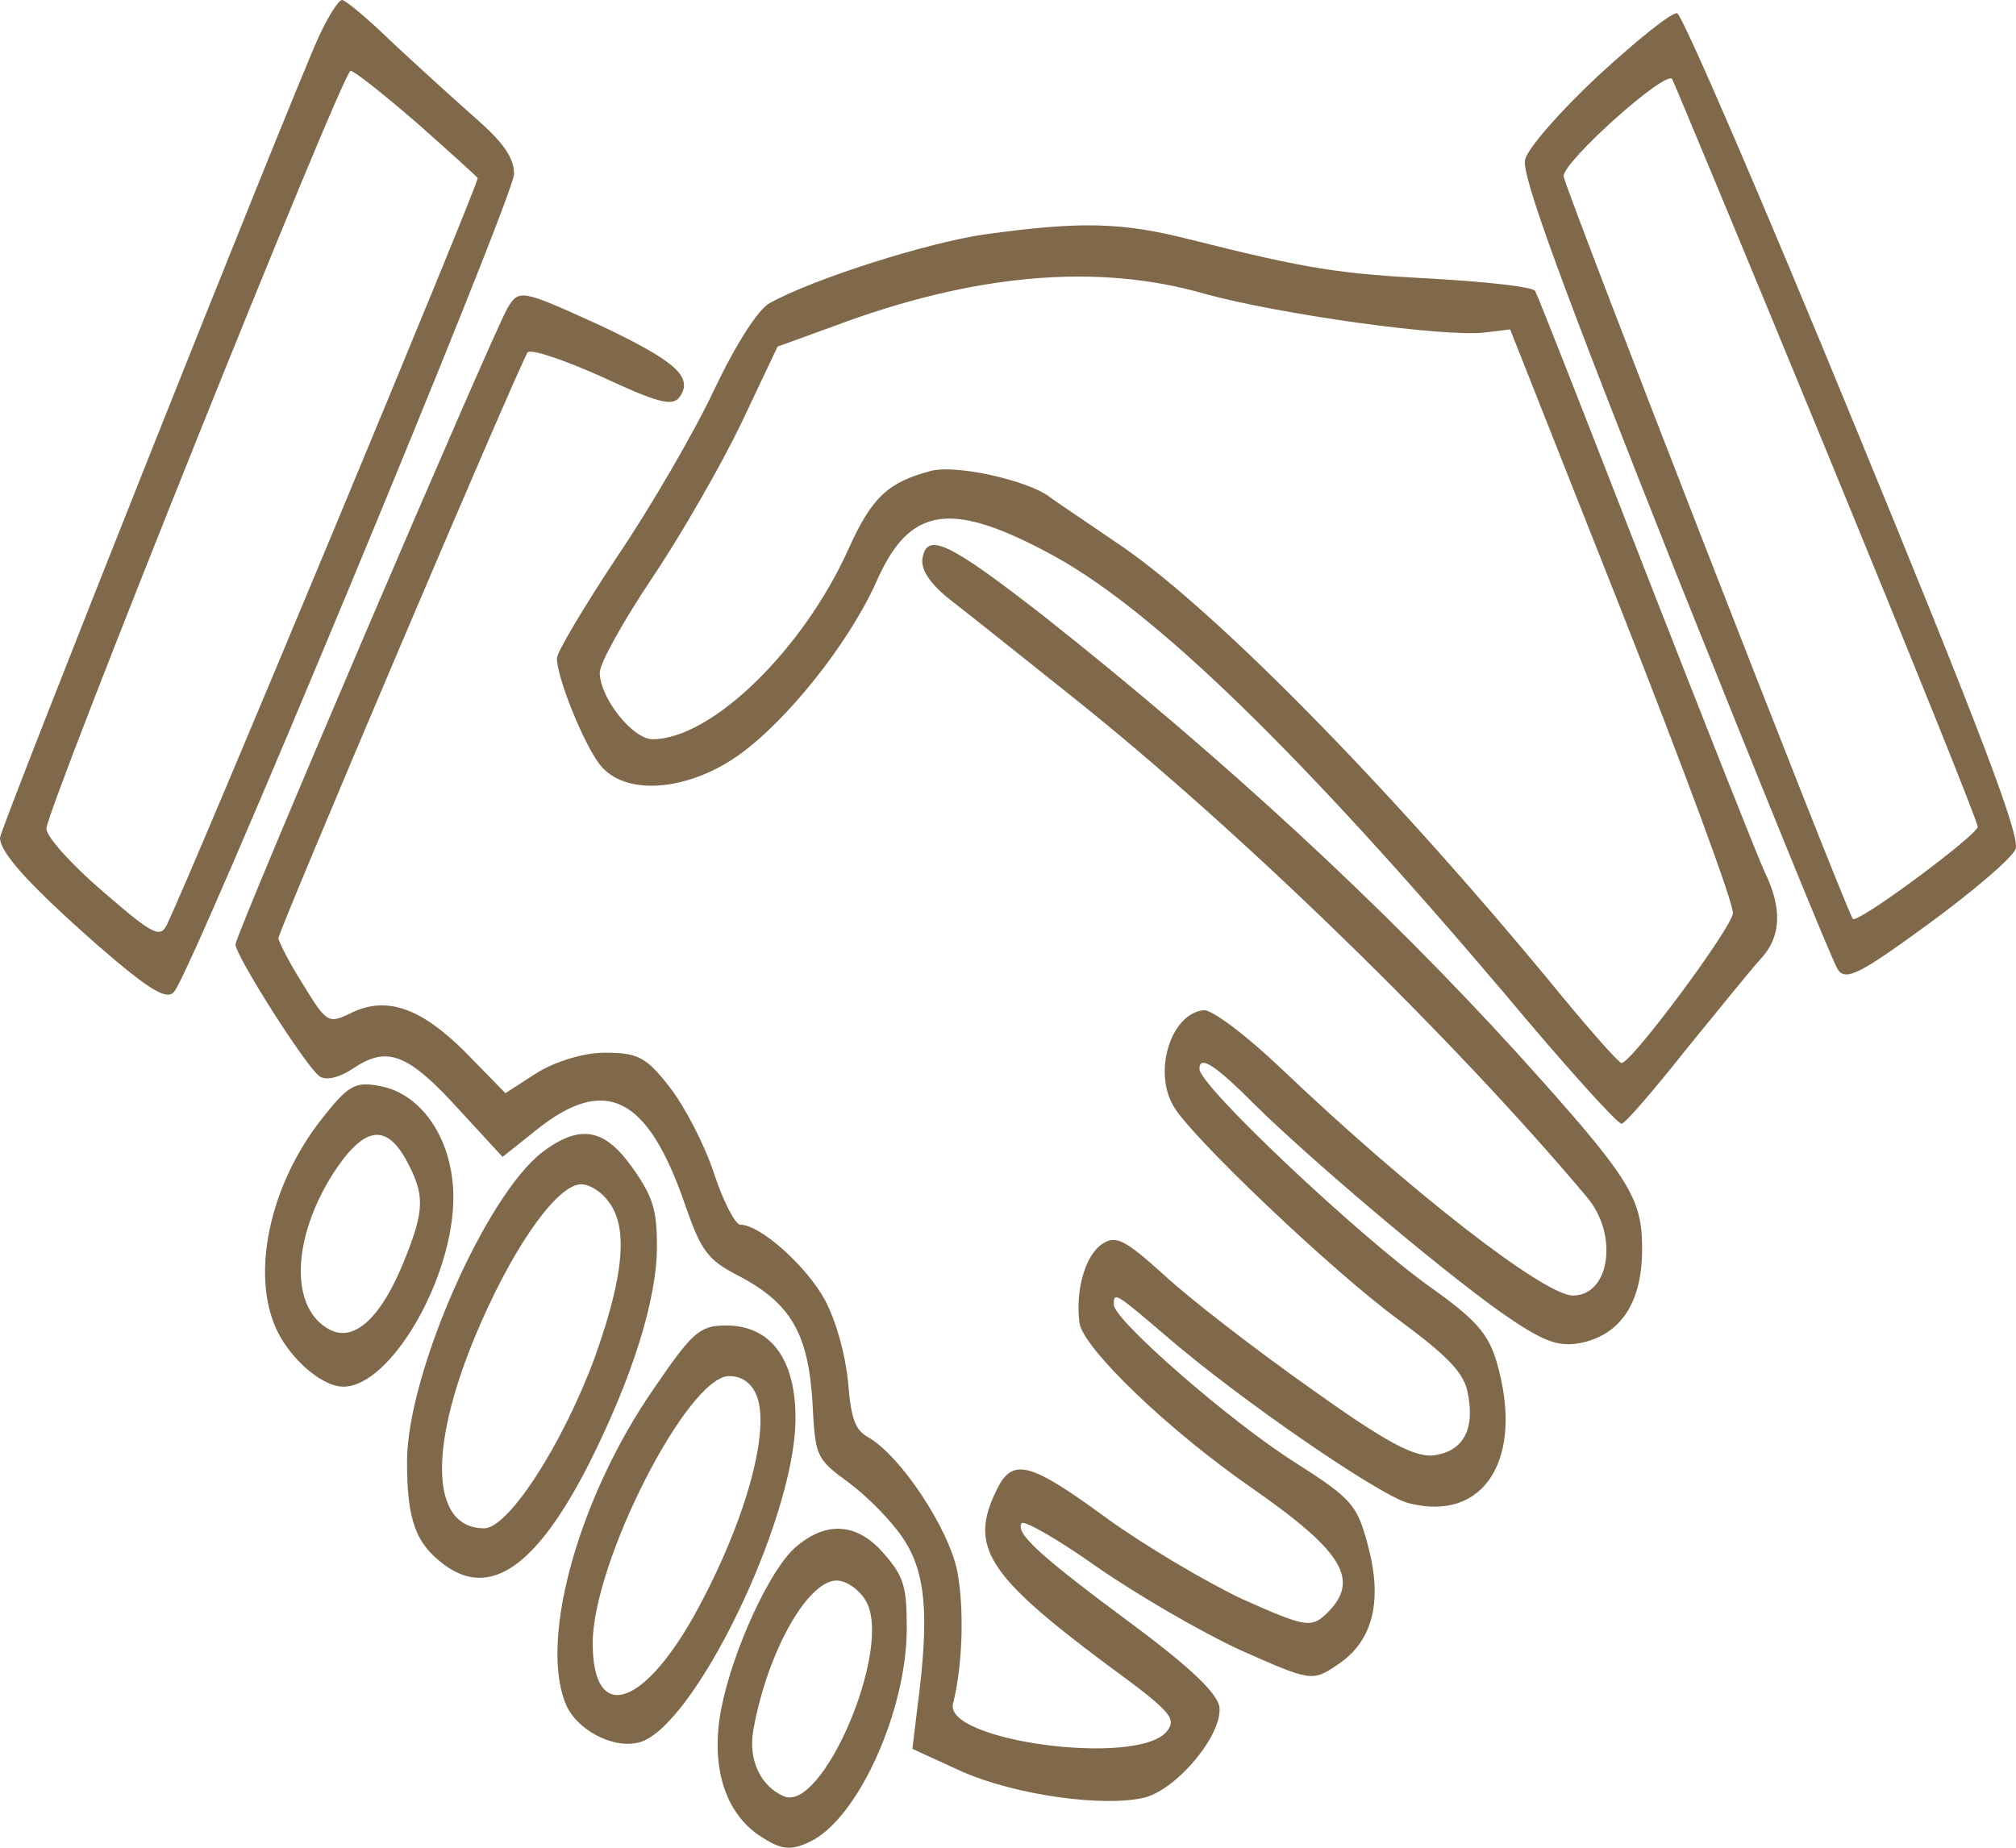 <svg width="60" height="55" viewBox="0 0 60 55" fill="none" xmlns="http://www.w3.org/2000/svg">
<path d="M9.478 1.114C8.607 3.042 0 24.668 0 24.939C0 25.39 0.914 26.384 2.933 28.161C4.463 29.487 4.973 29.788 5.185 29.517C5.738 28.884 15.3 5.843 15.3 5.18C15.3 4.699 14.982 4.247 14.195 3.554C13.579 3.012 12.453 1.988 11.709 1.295C10.965 0.572 10.285 -7.22355e-05 10.179 -7.22355e-05C10.073 -7.22355e-05 9.754 0.512 9.478 1.114ZM12.389 3.644C13.345 4.488 14.174 5.241 14.217 5.301C14.28 5.391 5.844 25.662 4.994 27.469C4.781 27.951 4.59 27.86 3.06 26.535C2.146 25.752 1.381 24.909 1.381 24.668C1.381 24.095 10.2 2.108 10.434 2.108C10.54 2.108 11.412 2.801 12.389 3.644Z" fill="#80684B"/>
<path d="M47.556 2.262C46.429 3.316 45.452 4.43 45.388 4.762C45.282 5.214 46.493 8.527 49.83 16.93C52.358 23.255 54.547 28.646 54.696 28.857C54.93 29.219 55.376 28.978 57.395 27.502C58.712 26.538 59.881 25.544 59.987 25.273C60.136 24.912 58.989 21.869 55.185 12.623C52.443 5.936 50.063 0.425 49.915 0.394C49.745 0.364 48.703 1.208 47.556 2.262ZM54.377 13.466C56.842 19.46 58.861 24.46 58.861 24.61C58.861 24.851 55.248 27.532 55.142 27.351C54.802 26.749 46.536 5.515 46.536 5.244C46.536 4.792 49.575 2.081 49.766 2.352C49.83 2.473 51.912 7.472 54.377 13.466Z" fill="#80684B"/>
<path d="M29.326 6.974C27.625 7.215 24.204 8.299 22.908 9.022C22.568 9.203 21.909 10.227 21.25 11.613C20.655 12.877 19.359 15.106 18.36 16.582C17.383 18.058 16.575 19.413 16.575 19.594C16.575 20.166 17.361 22.124 17.85 22.757C18.573 23.69 20.4 23.57 21.93 22.516C23.397 21.492 25.245 19.172 26.074 17.335C27.073 15.046 28.306 14.865 31.429 16.582C34.404 18.239 38.718 22.425 44.796 29.594C46.581 31.732 48.132 33.449 48.26 33.449C48.366 33.449 49.216 32.455 50.172 31.25C51.129 30.076 52.127 28.841 52.404 28.54C53.02 27.877 53.041 27.034 52.531 25.979C52.319 25.528 50.725 21.492 48.982 17.034C47.24 12.546 45.774 8.811 45.689 8.661C45.625 8.54 44.265 8.39 42.692 8.299C39.866 8.149 38.995 8.028 35.403 7.125C33.385 6.613 32.173 6.583 29.326 6.974ZM35.871 8.751C38.081 9.354 42.968 10.046 44.201 9.896L44.945 9.805L48.281 18.239C50.109 22.877 51.596 26.883 51.575 27.184C51.532 27.636 48.557 31.642 48.26 31.642C48.175 31.642 47.219 30.558 46.114 29.202C41.183 23.238 35.913 17.907 33.151 16.1C32.279 15.498 31.408 14.926 31.217 14.775C30.558 14.293 28.412 13.811 27.689 14.022C26.436 14.353 25.947 14.805 25.267 16.311C23.907 19.353 21.165 22.004 19.423 22.004C18.828 22.004 17.85 20.769 17.85 20.016C17.85 19.745 18.552 18.48 19.423 17.184C20.273 15.919 21.463 13.841 22.058 12.606L23.142 10.317L24.799 9.715C28.964 8.149 32.662 7.817 35.871 8.751Z" fill="#80684B"/>
<path d="M15.106 9.167C14.638 9.98 7.009 27.811 7.009 28.112C7.009 28.443 9.049 31.666 9.496 32.027C9.687 32.178 10.091 32.088 10.537 31.786C11.536 31.124 12.152 31.365 13.682 33.051L14.957 34.437L15.977 33.624C18.017 31.997 19.271 32.63 20.376 35.822C20.865 37.238 21.056 37.509 22.012 37.991C23.542 38.804 24.052 39.708 24.18 41.726C24.265 43.382 24.286 43.412 25.264 44.135C25.795 44.527 26.517 45.25 26.879 45.792C27.559 46.816 27.665 48.081 27.304 50.822L27.155 52.057L28.6 52.719C30.215 53.442 32.893 53.804 34.083 53.502C35.06 53.231 36.378 51.635 36.293 50.822C36.25 50.43 35.485 49.677 33.743 48.382C30.938 46.304 30.215 45.641 30.406 45.34C30.491 45.25 31.49 45.822 32.638 46.635C33.806 47.448 35.719 48.563 36.888 49.105C38.992 50.039 39.055 50.069 39.799 49.557C40.862 48.864 41.159 47.659 40.713 46.003C40.394 44.798 40.245 44.617 38.545 43.533C36.59 42.298 33.148 39.286 33.148 38.834C33.148 38.443 33.19 38.473 34.741 39.798C36.909 41.666 41.032 44.497 41.903 44.738C44.177 45.34 45.388 43.412 44.538 40.521C44.283 39.678 43.9 39.256 42.54 38.292C40.437 36.786 35.698 32.328 35.698 31.817C35.698 31.395 36.165 31.696 37.334 32.871C38.949 34.467 42.71 37.66 44.644 39.045C45.898 39.919 46.344 40.099 47.024 39.979C48.236 39.738 48.873 38.774 48.873 37.178C48.873 35.642 48.512 35.069 45.197 31.395C41.202 26.997 36.378 22.54 31.044 18.323C28.217 16.124 27.58 15.823 27.452 16.636C27.41 16.968 27.686 17.389 28.302 17.871C28.812 18.263 30.47 19.588 31.979 20.793C36.888 24.708 43.242 30.883 47.237 35.642C48.172 36.756 47.917 38.563 46.812 38.563C45.962 38.563 41.967 35.461 38.142 31.817C37.1 30.823 36.059 30.04 35.825 30.07C34.869 30.16 34.316 31.847 34.911 32.901C35.379 33.774 39.65 37.84 41.627 39.286C43.135 40.401 43.582 40.882 43.688 41.485C43.9 42.569 43.539 43.202 42.668 43.322C42.094 43.382 41.244 42.931 38.97 41.304C37.355 40.16 35.4 38.654 34.656 37.961C33.488 36.907 33.211 36.756 32.808 37.027C32.297 37.358 32 38.413 32.127 39.376C32.234 40.129 34.763 42.569 37.291 44.316C40.011 46.214 40.5 47.057 39.459 48.051C39.013 48.472 38.8 48.412 36.973 47.599C35.889 47.087 34.061 46.003 32.935 45.19C30.64 43.503 30.13 43.382 29.663 44.346C28.834 46.033 29.365 46.876 32.914 49.527C34.848 50.942 35.039 51.153 34.72 51.545C33.828 52.599 28.047 51.816 28.366 50.701C28.642 49.617 28.706 47.93 28.494 46.786C28.239 45.491 26.794 43.322 25.837 42.78C25.455 42.569 25.327 42.238 25.242 41.154C25.157 40.31 24.902 39.376 24.562 38.714C24.01 37.69 22.628 36.455 22.034 36.455C21.885 36.455 21.523 35.762 21.247 34.919C20.971 34.075 20.376 32.931 19.93 32.359C19.228 31.455 18.973 31.335 17.996 31.335C17.358 31.335 16.508 31.606 15.977 31.937L15.042 32.539L13.895 31.365C12.556 30.009 11.536 29.648 10.494 30.13C9.772 30.491 9.729 30.461 9.028 29.317C8.624 28.684 8.306 28.052 8.284 27.931C8.284 27.72 15.361 11.064 15.701 10.492C15.786 10.372 16.763 10.703 17.911 11.215C19.526 11.968 20.015 12.118 20.227 11.817C20.652 11.215 20.078 10.733 17.847 9.679C15.531 8.625 15.446 8.595 15.106 9.167Z" fill="#80684B"/>
<path d="M9.561 33.325C8.074 35.222 7.5 37.752 8.159 39.409C8.52 40.343 9.54 41.276 10.22 41.276C11.623 41.276 13.493 38.053 13.493 35.644C13.493 33.957 12.579 32.572 11.325 32.331C10.56 32.18 10.369 32.301 9.561 33.325ZM12.09 34.529C12.643 35.553 12.643 36.005 12.048 37.481C11.367 39.198 10.56 39.951 9.837 39.59C8.626 38.987 8.669 36.909 9.901 34.951C10.815 33.535 11.474 33.415 12.09 34.529Z" fill="#80684B"/>
<path d="M16.152 34.287C14.452 35.582 12.114 40.913 12.114 43.504C12.114 45.251 12.37 45.943 13.22 46.576C14.601 47.6 15.982 46.606 17.533 43.564C18.83 40.974 19.552 38.685 19.552 37.088C19.552 36.004 19.425 35.612 18.83 34.769C18.001 33.594 17.278 33.444 16.152 34.287ZM18.107 35.763C18.702 36.516 18.575 37.962 17.703 40.401C16.747 42.992 15.132 45.492 14.41 45.492C12.773 45.492 12.731 42.962 14.325 39.347C15.387 36.938 16.62 35.251 17.3 35.251C17.533 35.251 17.895 35.462 18.107 35.763Z" fill="#80684B"/>
<path d="M19.447 41.352C17.258 44.515 16.068 48.702 16.812 50.659C17.109 51.472 18.235 52.075 19.022 51.864C20.637 51.442 23.633 45.298 23.675 42.286C23.697 40.479 22.953 39.455 21.614 39.455C20.828 39.455 20.615 39.636 19.447 41.352ZM22.528 41.563C22.932 42.648 22.145 45.419 20.637 48.129C19.085 50.87 17.64 51.262 17.64 48.912C17.64 46.503 20.467 40.961 21.699 40.961C22.082 40.961 22.379 41.172 22.528 41.563Z" fill="#80684B"/>
<path d="M23.672 46.06C22.907 46.722 21.802 49.132 21.462 50.879C21.143 52.566 21.568 53.951 22.609 54.644C23.247 55.066 23.523 55.096 24.097 54.825C25.52 54.162 26.987 50.939 26.987 48.469C26.987 47.234 26.902 46.933 26.328 46.271C25.542 45.337 24.607 45.247 23.672 46.06ZM25.818 47.746C26.498 49.252 24.458 53.951 23.332 53.469C22.63 53.168 22.269 52.385 22.418 51.511C22.843 49.102 24.118 46.903 24.989 47.054C25.308 47.114 25.669 47.415 25.818 47.746Z" fill="#80684B"/>
</svg>
